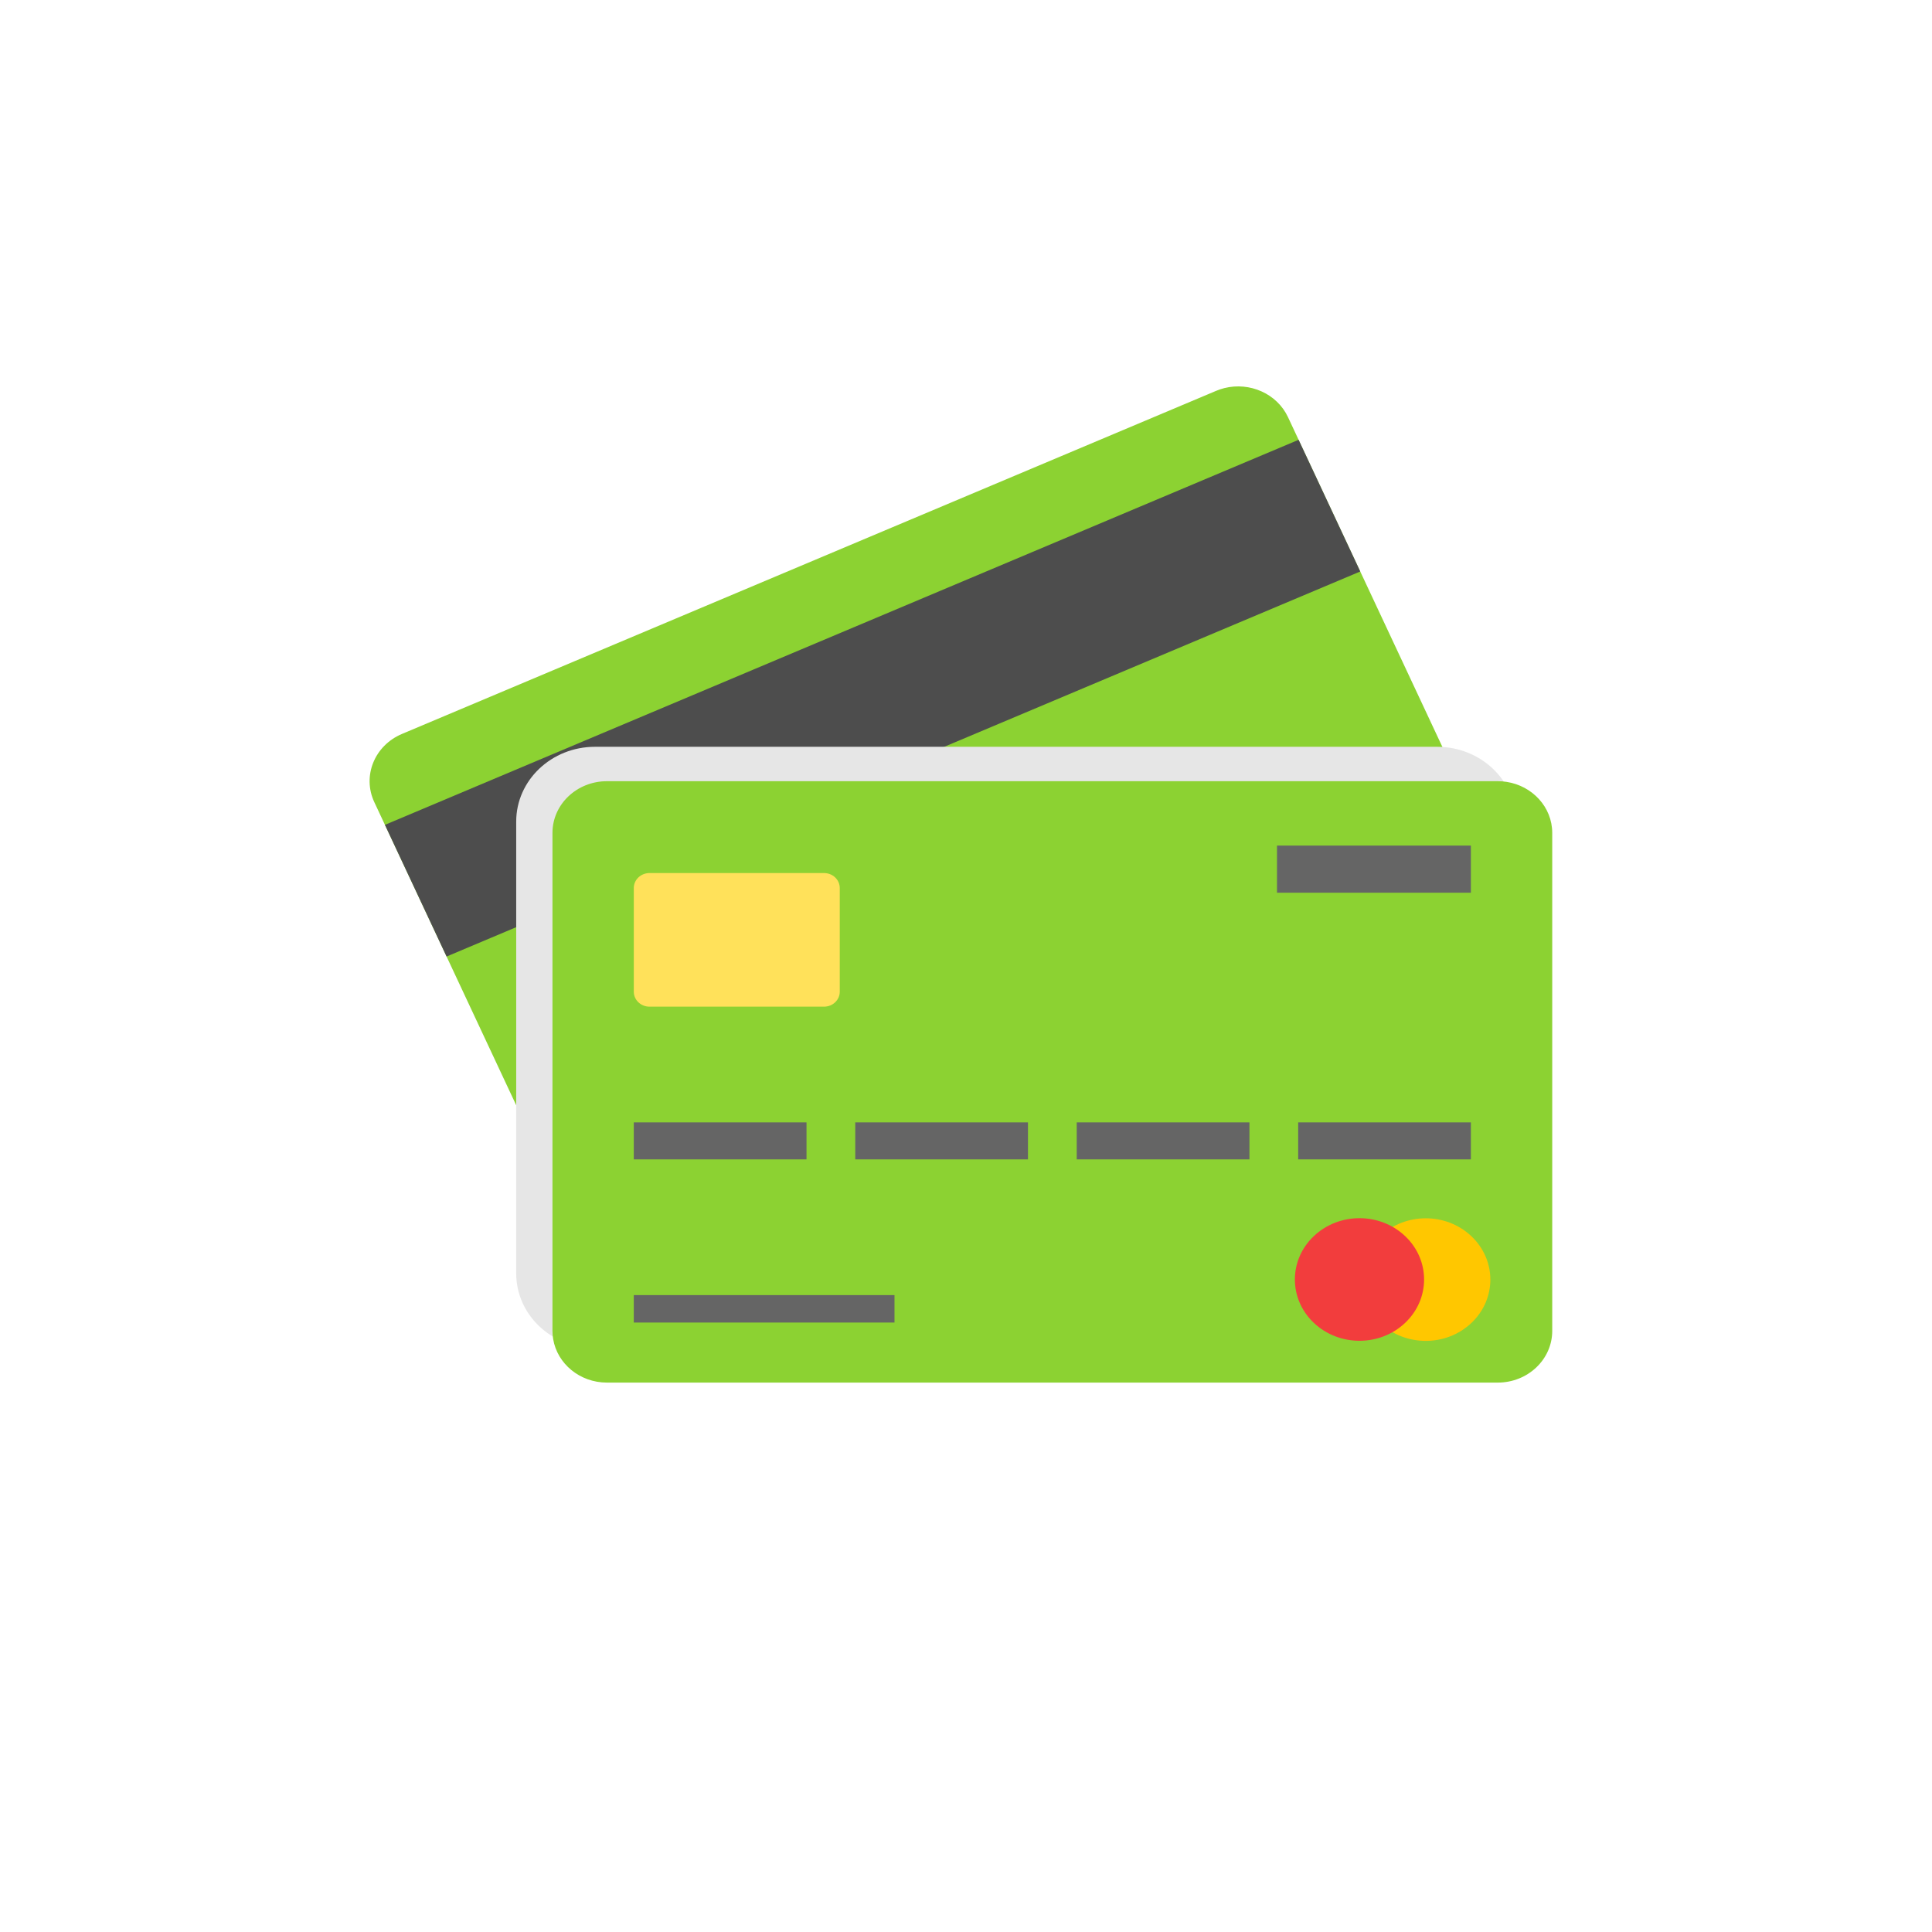 <svg width="230" height="230" viewBox="0 0 230 230" fill="none" xmlns="http://www.w3.org/2000/svg">
<g id="Group 37126">
<g id="3" filter="url(#filter0_d_93_2123)">
<circle cx="115" cy="111" r="100" fill="white"/>
</g>
<g id="Group">
<g id="katman 2">
<g id="Layer 1">
<g id="Group_2">
<g id="Group_3">
<path id="Vector" d="M153.331 49.657L178.698 103.841C180.152 106.946 178.677 110.582 175.404 111.962L78.486 152.804C75.536 154.047 72.131 153.032 70.424 150.544C70.237 150.273 70.07 149.984 69.927 149.678L44.56 95.494C43.106 92.388 44.581 88.753 47.854 87.373L144.772 46.531C145.095 46.395 145.421 46.286 145.751 46.203C148.776 45.444 152.02 46.857 153.331 49.657Z" fill="#8CD232"/>
<path id="Vector_2" d="M154.596 52.358L45.825 98.196L53.165 113.872L161.935 68.034L154.596 52.358Z" fill="#4D4D4D"/>
</g>
<g id="Vector_3" style="mix-blend-mode:multiply">
<path d="M171.087 88.904H70.837C65.654 88.904 61.453 92.89 61.453 97.807V151.595C61.453 156.512 65.654 160.498 70.837 160.498H171.087C176.269 160.498 180.471 156.512 180.471 151.595V97.807C180.471 92.89 176.269 88.904 171.087 88.904Z" fill="#E6E6E6"/>
</g>
<path id="Vector_4" d="M184.789 99.153V158.441C184.789 161.839 181.885 164.594 178.304 164.594H72.255C69.027 164.594 66.35 162.355 65.854 159.424C65.799 159.104 65.77 158.775 65.77 158.441V99.153C65.77 95.755 68.674 93 72.255 93H178.304C178.657 93 179.002 93.027 179.339 93.078C182.428 93.549 184.789 96.09 184.789 99.153Z" fill="#8CD232"/>
<path id="Vector_5" d="M175.17 157.492C178.174 154.643 178.174 150.022 175.17 147.173C172.167 144.323 167.297 144.323 164.293 147.173C161.289 150.022 161.289 154.643 164.293 157.492C167.297 160.342 172.167 160.342 175.17 157.492Z" fill="#FFC700"/>
<path id="Vector_6" d="M167.282 157.48C170.286 154.63 170.286 150.01 167.282 147.16C164.278 144.31 159.409 144.31 156.405 147.16C153.401 150.01 153.401 154.63 156.405 157.48C159.409 160.329 164.278 160.329 167.282 157.48Z" fill="#F23D3D"/>
<path id="Vector_7" d="M96.013 133.617H75.452V138.022H96.013V133.617Z" fill="#656565"/>
<path id="Vector_8" d="M106.488 154.179H75.452V157.446H106.488V154.179Z" fill="#656565"/>
<path id="Vector_9" d="M175.106 100.667H152.024V106.276H175.106V100.667Z" fill="#656565"/>
<path id="Vector_10" d="M122.377 133.617H101.816V138.022H122.377V133.617Z" fill="#656565"/>
<path id="Vector_11" d="M148.742 133.617H128.181V138.022H148.742V133.617Z" fill="#656565"/>
<path id="Vector_12" d="M175.106 133.617H154.545V138.022H175.106V133.617Z" fill="#656565"/>
<path id="Vector_13" d="M98.097 103.934H77.327C76.291 103.934 75.452 104.731 75.452 105.713V118.063C75.452 119.046 76.291 119.842 77.327 119.842H98.097C99.133 119.842 99.972 119.046 99.972 118.063V105.713C99.972 104.731 99.133 103.934 98.097 103.934Z" fill="#FFE15A"/>
</g>
</g>
</g>
</g>
</g>
<defs>
<filter id="filter0_d_93_2123" x="0" y="0" width="230" height="230" filterUnits="userSpaceOnUse" color-interpolation-filters="sRGB">
<feFlood flood-opacity="0" result="BackgroundImageFix"/>
<feColorMatrix in="SourceAlpha" type="matrix" values="0 0 0 0 0 0 0 0 0 0 0 0 0 0 0 0 0 0 127 0" result="hardAlpha"/>
<feOffset dy="4"/>
<feGaussianBlur stdDeviation="7.5"/>
<feComposite in2="hardAlpha" operator="out"/>
<feColorMatrix type="matrix" values="0 0 0 0 0.541 0 0 0 0 0.569 0 0 0 0 0.643 0 0 0 0.25 0"/>
<feBlend mode="normal" in2="BackgroundImageFix" result="effect1_dropShadow_93_2123"/>
<feBlend mode="normal" in="SourceGraphic" in2="effect1_dropShadow_93_2123" result="shape"/>
</filter>
</defs>
</svg>
